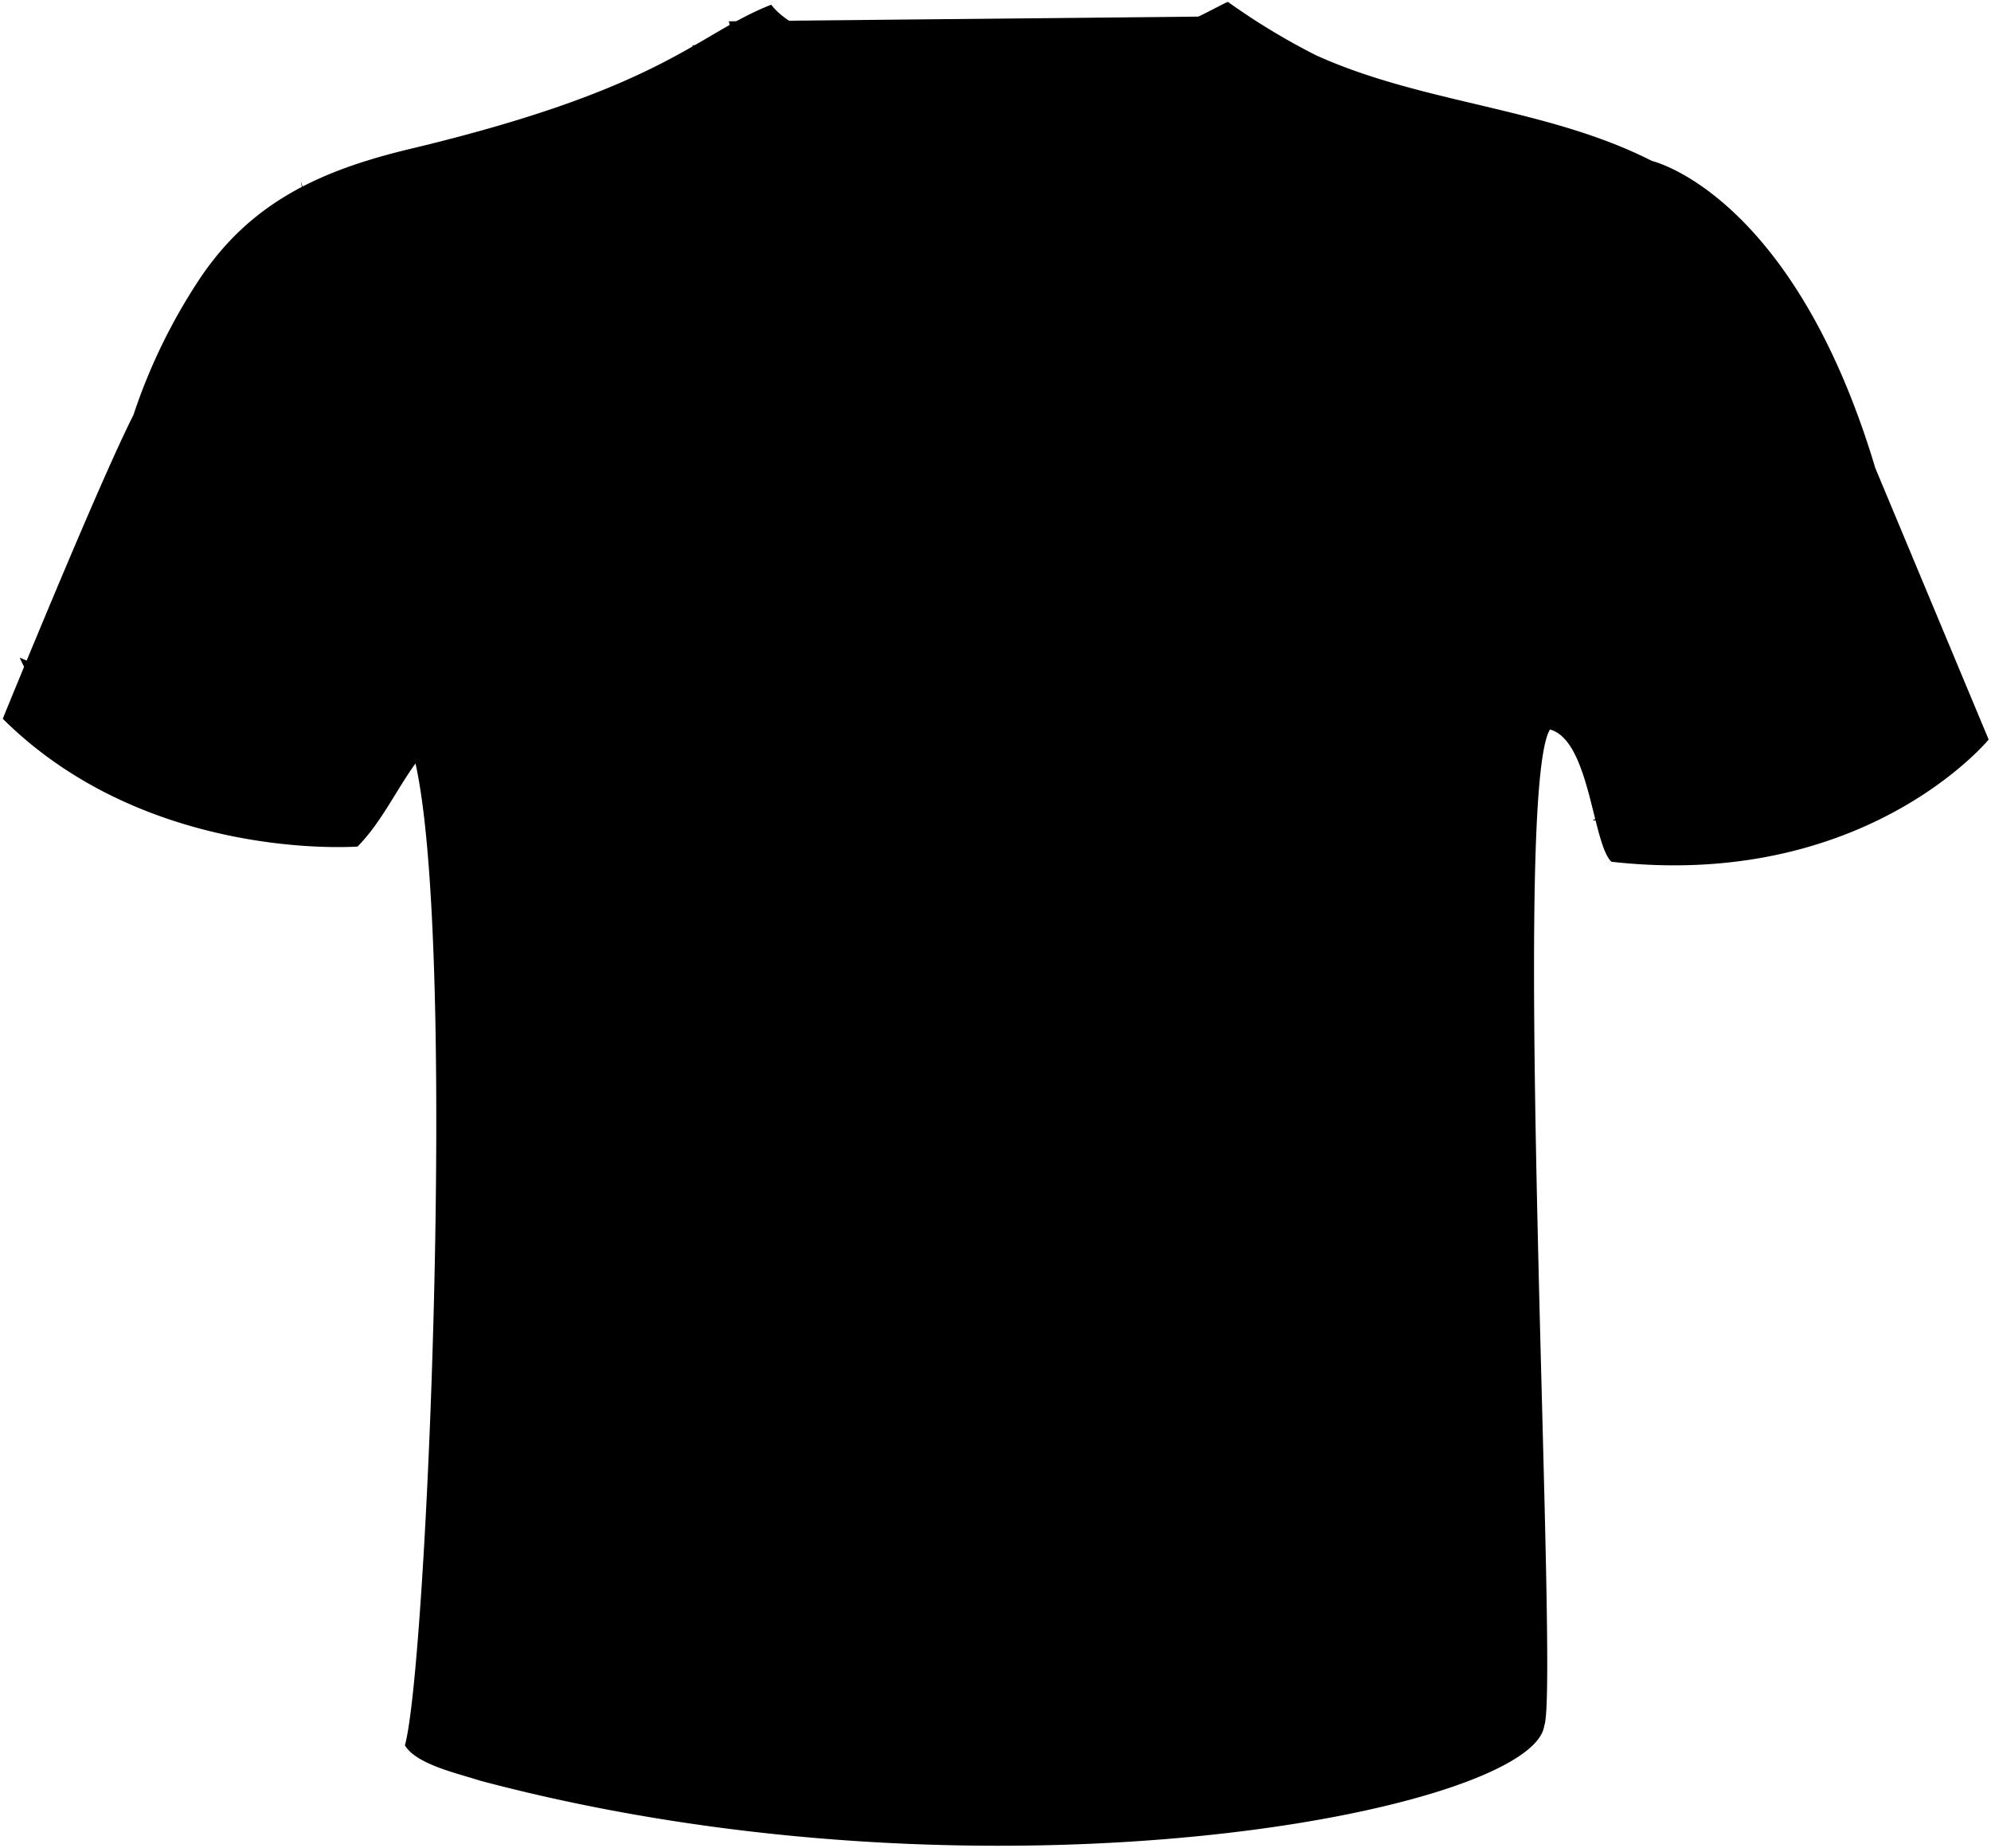 <svg xmlns="http://www.w3.org/2000/svg" viewBox="0 0 245.87 228.15"><defs><style></style></defs><g id="Layer_2" data-name="Layer 2"><g id="Layer_1-2" data-name="Layer 1"><g id="Layer_2-2" data-name="Layer 2"><g id="Layer_1-2-2" data-name="Layer 1-2"><g id="tshirt_color" data-name="tshirt color"><path class="cls-1" d="M199,106.4c-2.34-2.19-2.66-15-7.59-16.33-4.92,7.89,1.16,118.45-.71,123-1.41,10.51-68.34,23.55-131.43,6.78-2.79-.91-7.86-2-9.27-4.36,2.72-9.6,6.46-98.13,1.31-121.23-2.39,3.3-4.2,7.25-7.15,10.26,0,0-25.93,2-43.82-15.78,0,0,11.93-29.26,16.13-37.48a70.51,70.51,0,0,1,8.3-17c6.4-9.47,15.07-13.34,26.4-16C82.26,10.77,86,4.2,95.24.58c3.2,4.27,15,7.21,22.77,7.89C135.89,10.11,151.35,0,151.66.25a82.92,82.92,0,0,0,10.87,6.58c13.24,6,28.5,6.44,41.49,13.05,0,0,17.4,4,27.56,37.9l14,33.53S230.34,109.91,199,106.4Z"/></g><path class="cls-2" d="M37.14,22.35s15,44.91,13.43,71.91"/><path class="cls-2" d="M206.78,21.37s-16.47,45.69-16.12,68.7"/><path class="cls-2" d="M85.51,5.59c1.4,5.92,8.76,18.74,29.79,20.05,29.45.66,40.3-17,41.71-21.36"/><path class="cls-2" d="M90,2.63c1.4,5.92,7.36,17.42,29.45,18.08C144,19.07,151.7,6.39,153.11,2"/><path class="cls-3" d="M123,9.76h-7.31v6.46H123Z"/><path class="cls-2" d="M196.64,101.26s27.72,3.29,46.27-16.11"/><g id="tshirt_shade" data-name="tshirt shade"><path class="cls-4" d="M2.44,81.2S8,97.3,46.6,99.93"/><path class="cls-5" d="M11.11,70.26C14.79,81,21.78,101.78,44.17,96.94,50.09,95.6,26,91.26,11.11,70.26Z"/><path class="cls-5" d="M210.66,33.05c-11.43,10.1-22.51,31.72-19.07,32.7C195.28,66.81,197.51,47.42,210.66,33.05Z"/><path class="cls-5" d="M208.37,33.26c-13.67,13-19.91,34.73-23.55,33.16S200.26,39.58,208.37,33.26Z"/><path class="cls-5" d="M204.29,36.2c-12.48,8-24.53,22.37-21.68,24.69S188.59,48.78,204.29,36.2Z"/><path class="cls-5" d="M25,41c-4.32,6.9-12.65,20.15.59,28.9C29,72.19,20.12,58.26,25,41Z"/><path class="cls-5" d="M78.29,139.14c-.29-5.59-12.15-11.8-9.6-15.65,3-4.6,15.62,10.65,18.13,13.15-3.5-16.38-25.29-12.23-25.59-28.38,5.51,5.62,10.82,9.86,18.28,11,.74-9.23-15.1-10.71-20.1-16.39a47.1,47.1,0,0,1-4-5c-1.49-2.05-3-4.29-4.27-6.06.31,1,.61,2.1.91,3.19s1.22,3.85,2,6.62c.28.94.54,1.89.75,2.79.5,2.15.85,4.15,1.13,5.85.3,1.91.5,3.43.7,4.35.55,2.55.07,4.58-.09,10-.1,3,.59,6.69.68,10.56.25,12.2-1.14,19.64-2.13,26.68a204.83,204.83,0,0,0-1.69,23.21,18.67,18.67,0,0,0,.4,3.81c.26-20.24,6.49-28.18,5.55-37.7,1.07-.14,4-1.45,5-1.58-.08-4.21.32-7.31-.79-11.38a4.28,4.28,0,0,0,1.63.49C58.67,122.67,75.41,137.39,78.29,139.14Z"/><path class="cls-5" d="M110.85,131.63c5.93,22.59,29,53.67,33.14,50C148.4,177.71,121.71,159.76,110.85,131.63Z"/><path class="cls-5" d="M172.12,108.26c.56-3.4,6.59-7,5.68-9.36-1.06-2.86-8.12,6.2-9.46,7.68,2.88-10,12.73-7,14.12-16.81-3,3.32-5.82,5.81-9.39,6.37.37-5.64,7.89-6.25,10.66-9.63a28.7,28.7,0,0,0,2.26-3c.84-1.22,1.73-2.56,2.47-3.61-.22.6-.44,1.27-.67,1.93s-.86,2.32-1.45,4c-.2.57-.39,1.15-.56,1.69-.41,1.3-.73,2.52-1,3.54s-.51,2.09-.68,2.64c-.44,1.55-.38,2.79-.72,6.09-.19,1.85-.8,4.07-1.14,6.43a113.9,113.9,0,0,0-1.07,16.29c-.14,6.33-.64,10.32-1.06,14.18a14.05,14.05,0,0,1-.48,2.32c1.44-12.35-.86-17.3.33-23.08-.47-.1-1.74-1-2.21-1.06A34.68,34.68,0,0,1,179,108s-.58.32-.81.27C182.54,98.63,173.58,107.26,172.12,108.26Z"/><path class="cls-5" d="M90,140.77c25.5,39.14,78.15,66.55,71.86,73.92S101.55,163.26,90,140.77Z"/><path class="cls-5" d="M75,185.83c16.54,15.38,43.36,28.23,46.26,23.52S100,204.42,75,185.83Z"/><path class="cls-5" d="M31.37,51.52c11.37,19,40.47,41.57,43.2,37.31C77.52,84.26,48.67,74.33,31.37,51.52Z"/><path class="cls-5" d="M30.84,54.61c15,23,46,39.16,42.29,43.5S37.66,67.83,30.84,54.61Z"/><path class="cls-5" d="M34,61.26c7.73,19.62,25.46,40.94,30,37.95S47.58,86.8,34,61.26Z"/></g></g></g></g></g></svg>